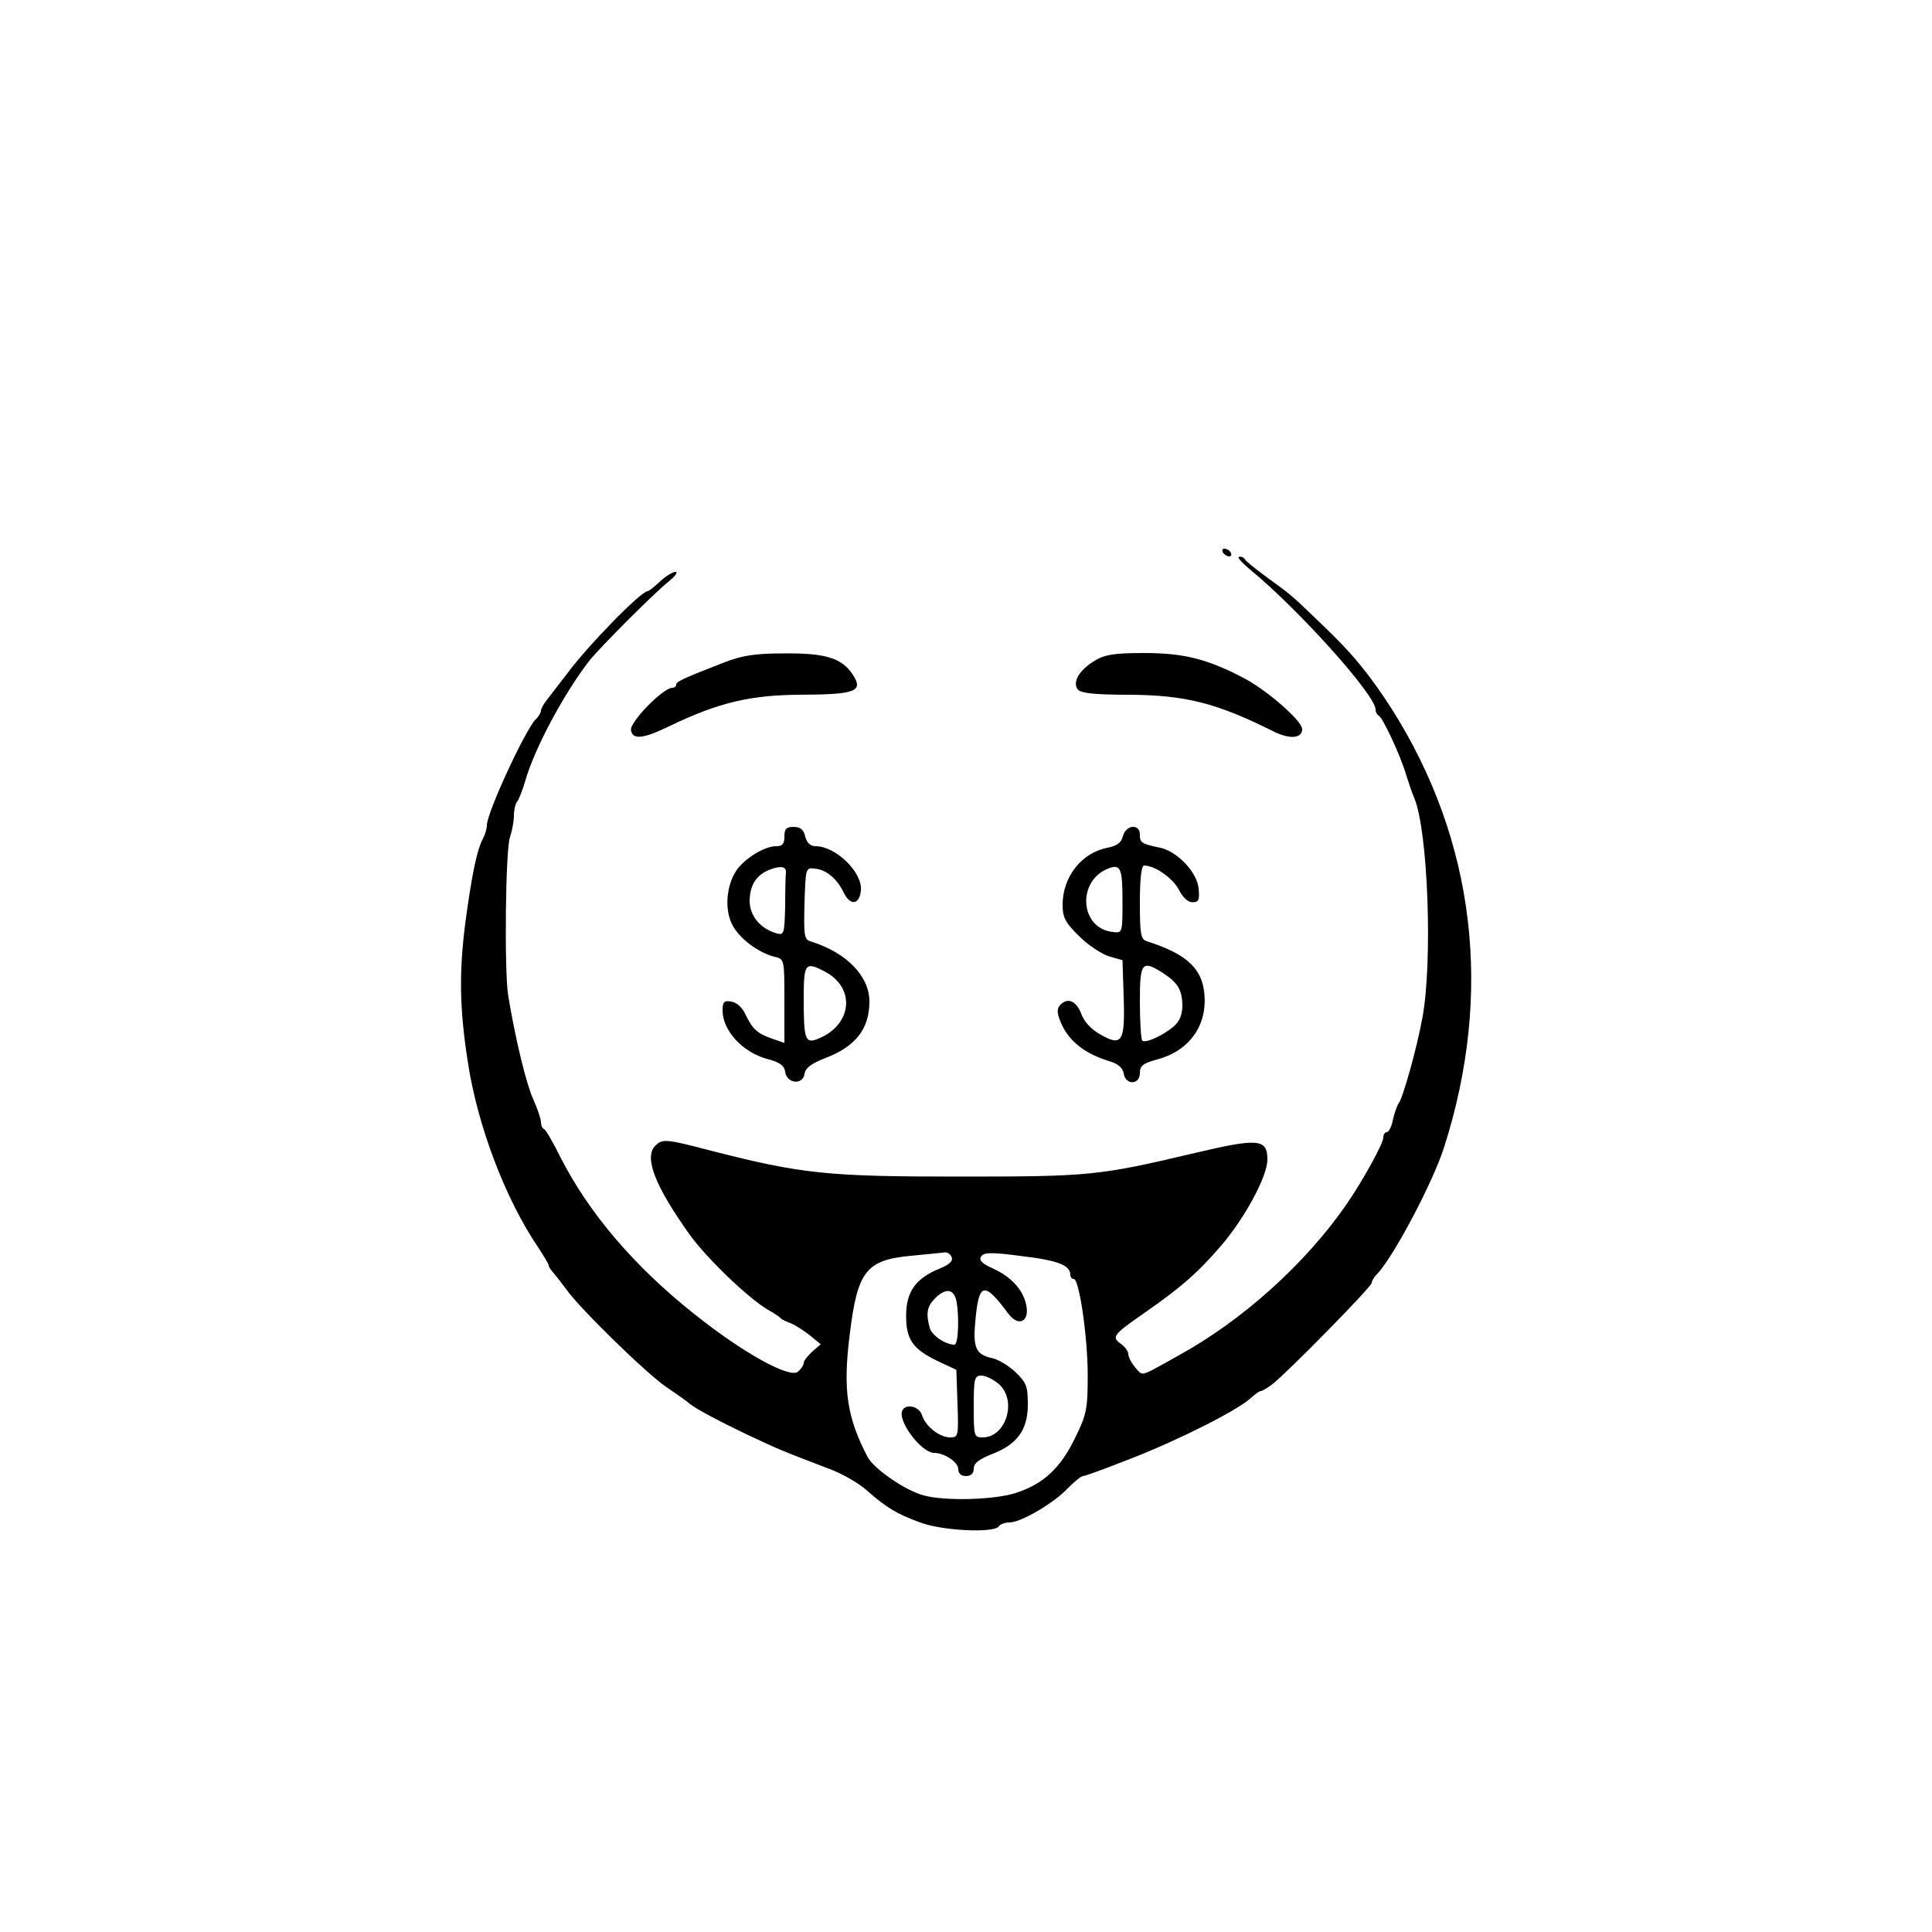 <svg version="1" xmlns="http://www.w3.org/2000/svg" width="666.667" height="666.667" viewBox="0 0 500 500"><path d="M316.5 143c.3.5 1.1 1 1.6 1 .6 0 .7-.5.4-1-.3-.6-1.1-1-1.6-1-.6 0-.7.4-.4 1zM323.4 147.3c12.6 10.3 32.6 32.6 32.6 36.3 0 .7.4 1.4.8 1.6 1 .4 5.6 10.2 7.1 15.3.7 2.2 1.6 4.9 2.1 6 3.6 8.5 4.8 42.6 2.1 57-1.5 8.1-5 20.5-6.1 22-.4.5-1.1 2.5-1.5 4.2-.3 1.8-1.1 3.3-1.6 3.3s-.9.6-.9 1.4c0 1.5-5.1 10.8-9.4 17.1-10.6 15.4-27 30.2-43.6 39.3-1.9 1.1-4.8 2.7-6.5 3.6-2.9 1.5-3.1 1.5-4.7-.5-1-1.2-1.8-2.7-1.8-3.5 0-.7-.9-1.9-1.9-2.6-2.5-1.8-2-2.4 5.9-7.9 9.5-6.6 14-10.5 20-17.5 6.2-7.2 12-18 12-22.3 0-5.4-2.3-5.6-18.8-1.7-25 5.9-27.1 6.1-61.2 6.1-34 0-40.5-.7-64-6.7-11.8-3.1-12.5-3.1-14.4-1.3-3 3-.1 10.4 8.8 22.9 4.5 6.3 15.4 16.7 20.4 19.6 1.5.8 2.9 1.8 3.2 2.1.3.4 1.4.9 2.5 1.3s3.3 1.8 5 3.1l2.9 2.4-2.2 1.9c-1.2 1.1-2.2 2.4-2.2 2.9 0 .6-.7 1.6-1.5 2.3-2.2 1.8-14.4-5-26.9-15-15.6-12.4-27.3-26.2-34.6-40.6-1.9-3.8-3.8-7.1-4.2-7.2-.5-.2-.8-1-.8-1.8s-.9-3.5-2-5.9c-1.8-4-4.6-15.4-6.5-27-1-6.2-.7-37.9.5-40.9.5-1.5 1-4 1-5.5s.4-3.1.8-3.6c.5-.6 1.4-2.9 2.1-5.3 2.4-8.5 10.2-23 16.7-31.3 2.9-3.6 16.5-17.2 20.2-20.2 1.9-1.5 2.8-2.7 2-2.7-.7 0-2.5 1.1-4 2.5s-2.9 2.5-3.2 2.5c-1.7 0-15.5 14.1-20.8 21.3-2.2 2.8-4.6 6-5.4 7-.7.9-1.4 2.1-1.4 2.6s-.6 1.6-1.4 2.3c-2.7 2.8-12.6 24.1-12.6 27.4 0 .8-.4 2.2-.9 3.2-1.7 3.1-3 9.6-4.7 22.2-1.6 12.7-1.5 22 .7 36 2.5 16.4 9.7 35.3 18.1 47.7 1.5 2.3 2.8 4.4 2.8 4.8 0 .4.6 1.2 1.3 2 .6.7 2.1 2.6 3.2 4.1 3.4 4.9 20.7 21.8 26 25.4 2.8 1.9 5.5 3.8 6 4.3 1.6 1.3 7.6 4.5 14.5 7.8 8.5 4 9.2 4.3 21.5 9 3.3 1.2 7.7 3.7 9.7 5.5 5.2 4.6 7.9 6.2 13.9 8.4 5.8 2.2 19.3 2.8 20.4 1 .3-.5 1.6-1 2.8-1 2.9 0 11.5-5 15.1-8.9 1.7-1.7 3.4-3.1 3.9-3.1.6 0 6.2-2.1 12.6-4.6 12.5-4.9 27.3-12.4 30.7-15.5 1.1-1 2.3-1.9 2.7-1.9.4 0 1.7-.8 2.9-1.7 3.7-2.8 25.8-25.3 25.8-26.3 0-.5.6-1.5 1.3-2.2 4.1-4.1 14.5-23.7 17.4-32.8 12.8-39.9 8.1-79.4-13.5-113.5-5.8-9-10.2-14.4-18.1-21.9-8.3-8-7.8-7.5-14.1-12.1-3-2.2-5.6-4.3-5.8-4.7-.2-.5-.9-.8-1.5-.7-.7 0 .6 1.4 2.7 3.2zm-77.1 178.1c.4 1-.7 1.9-3.1 2.9-6.2 2.5-8.7 6-8.7 12.2 0 6.2 1.7 8.7 8.5 11.9l4.5 2.1.3 8.8c.3 8.5.2 8.7-2 8.7-2.8-.1-6.3-2.9-7.2-5.8-.7-2.2-4-3-5-1.3-1.6 2.5 4.7 11 8.1 11.1 2.7 0 6.3 2.4 6.3 4.2 0 1.1.7 1.8 2 1.8s2-.7 2-1.9c0-1.4 1.3-2.4 4.5-3.7 6.7-2.5 9.5-6.3 9.5-12.9 0-4.8-.4-5.7-3.2-8.4-1.8-1.7-4.5-3.3-6-3.6-4.4-1-5.1-2.7-4.3-10.5.9-9.1 2.3-9.3 8.4-1.1 2.6 3.6 5.6 2.2 4.7-2.1-.8-4-3.9-7.4-8.8-9.6-2.7-1.2-3.5-2.1-2.9-3 .7-1.1 2.5-1.2 10.7-.1 9.3 1.1 12.4 2.4 12.4 4.8 0 .6.4 1.1.9 1.1 1.4 0 3.6 15 3.6 25 0 8.7-.3 10.1-3.3 16.2-3.8 7.8-8.2 11.9-15.4 14.2-5.6 1.8-18.4 2.1-23.8.6-4.8-1.3-12.9-6.9-14.5-10-5.3-10.2-6.4-17.2-4.6-31.6 2-16.4 4.2-19.3 15.8-20.4 4.3-.4 8.3-.8 8.9-.9.7 0 1.4.5 1.7 1.3zm1.1 10.8c.9 3.6.7 11.8-.4 11.8-2.3 0-5.9-2.4-6.4-4.4-1-3.7-.7-5.5 1.4-7.6 2.6-2.6 4.6-2.5 5.4.2zm11.1 22c4.8 4.2 1.9 13.8-4.2 13.8-2.2 0-2.3-.3-2.3-8 0-7.3.2-8 2-8 1.1 0 3.1 1 4.5 2.2z"/><path d="M187.5 171.4c-10.8 4.2-12.5 5-12.5 5.8 0 .4-.4.8-1 .8-2.4 0-11.1 8.9-10.7 11 .4 2.5 3.2 2.2 9.8-1 12.8-6.2 21.2-8.2 34.6-8.2 13.8-.1 15.8-.9 13-5.2-2.8-4.3-7.1-5.6-17.6-5.5-7.6 0-10.9.5-15.6 2.3zM283.3 171c-4 2.4-5.9 5.6-4.3 7.5.8.9 4.4 1.3 13.3 1.3 14.5.1 22.5 2.1 37.3 9.5 4.2 2.1 7.4 1.8 7.4-.6 0-2.1-8.8-9.8-14.7-13-9.6-5.1-15.8-6.7-26.2-6.7-7.7 0-10.2.4-12.8 2zM203 216.5c0 1.9-.5 2.5-2.2 2.5-3 0-8.3 3.3-10.3 6.4-2.5 3.8-3 9.8-1.1 13.7 1.7 3.6 6.7 7.4 11 8.5 2.6.6 2.6.6 2.6 11.5v10.8l-3.2-1.1c-3.9-1.4-5-2.4-6.9-6.3-.8-1.8-2.3-3.1-3.7-3.3-1.8-.3-2.2.1-2.2 2.3 0 5.2 5.2 10.9 11.7 12.6 3.1.8 4.3 1.7 4.5 3.3.4 3 4.5 3.5 5 .6.2-1.6 1.7-2.7 5.2-4.1 8-3 11.6-7.6 11.6-14.7 0-6.6-5.9-12.7-15.3-15.6-1.6-.5-1.7-1.7-1.5-9.8.3-9.2.3-9.3 2.7-9 3 .3 5.7 2.6 7.4 6.1 1.7 3.6 4.1 3.3 4.5-.4.5-4.7-6.5-11.5-11.7-11.5-1.4 0-2.3-.9-2.7-2.5-.4-1.8-1.3-2.5-3-2.5-1.9 0-2.4.5-2.4 2.5zm.4 9.3c-.1.7-.2 4.6-.2 8.8-.2 7.3-.3 7.5-2.4 6.9-4.2-1.3-6.8-4.6-6.8-8.4.1-4.1 1.7-6.6 5.1-8 2.9-1.1 4.4-.9 4.3.7zm10 25.6c8.1 4.2 7.2 13.8-1.6 17.4-3.4 1.4-3.8.4-3.8-10.4 0-9.1.4-9.6 5.4-7zM290.6 216.4c-.4 1.7-1.5 2.5-4 3-6.7 1.3-11.6 7.5-11.6 14.8 0 3.2.7 4.6 4.3 8.1 2.3 2.3 5.8 4.6 7.7 5.2l3.5 1 .3 9.4c.4 11.7-.4 13-5.9 9.9-2.5-1.4-4.3-3.3-5.1-5.5-1.3-3.4-3.7-4.3-5.6-2-.8 1-.6 2.4.8 5.3 2.1 4.2 6.1 7.2 12 9 2.4.7 3.6 1.8 3.8 3.2.5 3.1 4.2 3 4.2-.1 0-1.9.8-2.5 4.4-3.5 8.8-2.3 13.6-9.5 12.1-18.4-1-5.7-5.2-9.2-14.7-12.2-1.6-.5-1.8-1.9-1.8-10.1 0-6.2.4-9.5 1.1-9.5 2.8 0 7.5 3.3 9 6.3 1 1.9 2.3 3.2 3.5 3.2 1.6 0 1.9-.6 1.6-3.5-.3-4.1-5.4-9.6-9.9-10.6-4.9-1-5.3-1.3-5.3-3.4 0-2.9-3.6-2.6-4.4.4zm-.1 16.7c0 8.3 0 8.4-2.5 8.1-8.6-.9-9.4-13.4-1-16.5 3-1.1 3.5.1 3.5 8.4zm10.3 18.6c4 2.6 5.1 4.4 5.2 8.4 0 2.5-.7 4.2-2.2 5.5-2.8 2.4-7.4 4.5-8.2 3.7-.3-.4-.6-4.8-.6-10 0-10.2.5-10.9 5.8-7.6z"/></svg>